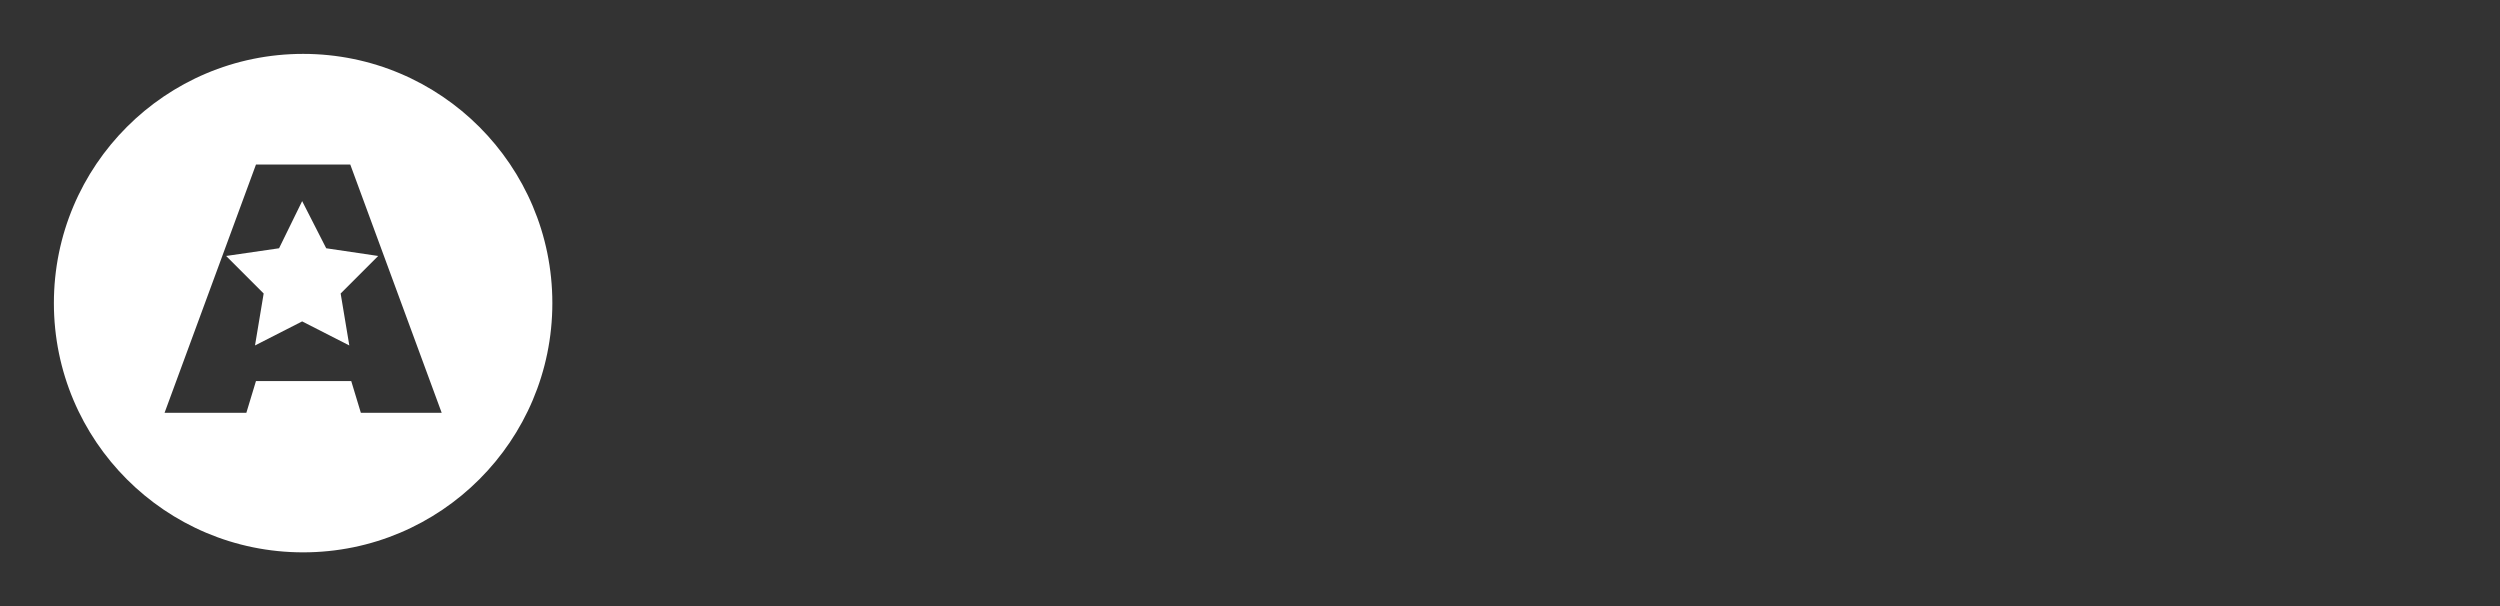<?xml version="1.0" encoding="utf-8"?>
<!-- Generator: Adobe Illustrator 19.2.1, SVG Export Plug-In . SVG Version: 6.00 Build 0)  -->
<svg version="1.1" id="Layer_1" xmlns="http://www.w3.org/2000/svg" xmlns:xlink="http://www.w3.org/1999/xlink" x="0px" y="0px"
	 viewBox="0 0 259.8 63" style="enable-background:new 0 0 259.8 63;" xml:space="preserve">
<rect x="0" y="0" width="259.8" height="63" fill="#333333" stroke="none"/>
<style type="text/css">
	.st0{display:none;}
	.st1{display:inline;fill:#00FFFF;}
	.st2{enable-background:new    ;}
	.st4{fill:#FFFFFF;}
</style>

<g id="Layer_1_1_">
	
	<g>
		<polygon class="st4" points="28.6,33.1 34.4,33.1 31.5,24 		"/>
		<path class="st4" d="M31.5,5.6C17.2,5.6,5.6,17.2,5.6,31.5s11.6,25.9,25.9,25.9s25.9-11.6,25.9-25.9S45.8,5.6,31.5,5.6z
			 M37.5,42.9l-1-3.3h-9.9l-1,3.3h-8.5l9.5-25.8h9.8l9.5,25.8H37.5z"/>
	</g>
	<polygon class="st4" points="31.4,20.9 33.9,25.8 39.3,26.6 35.4,30.5 36.3,35.9 31.4,33.4 26.5,35.9 27.4,30.5 23.5,26.6 29,25.8 
			"/>
</g>
</svg>
